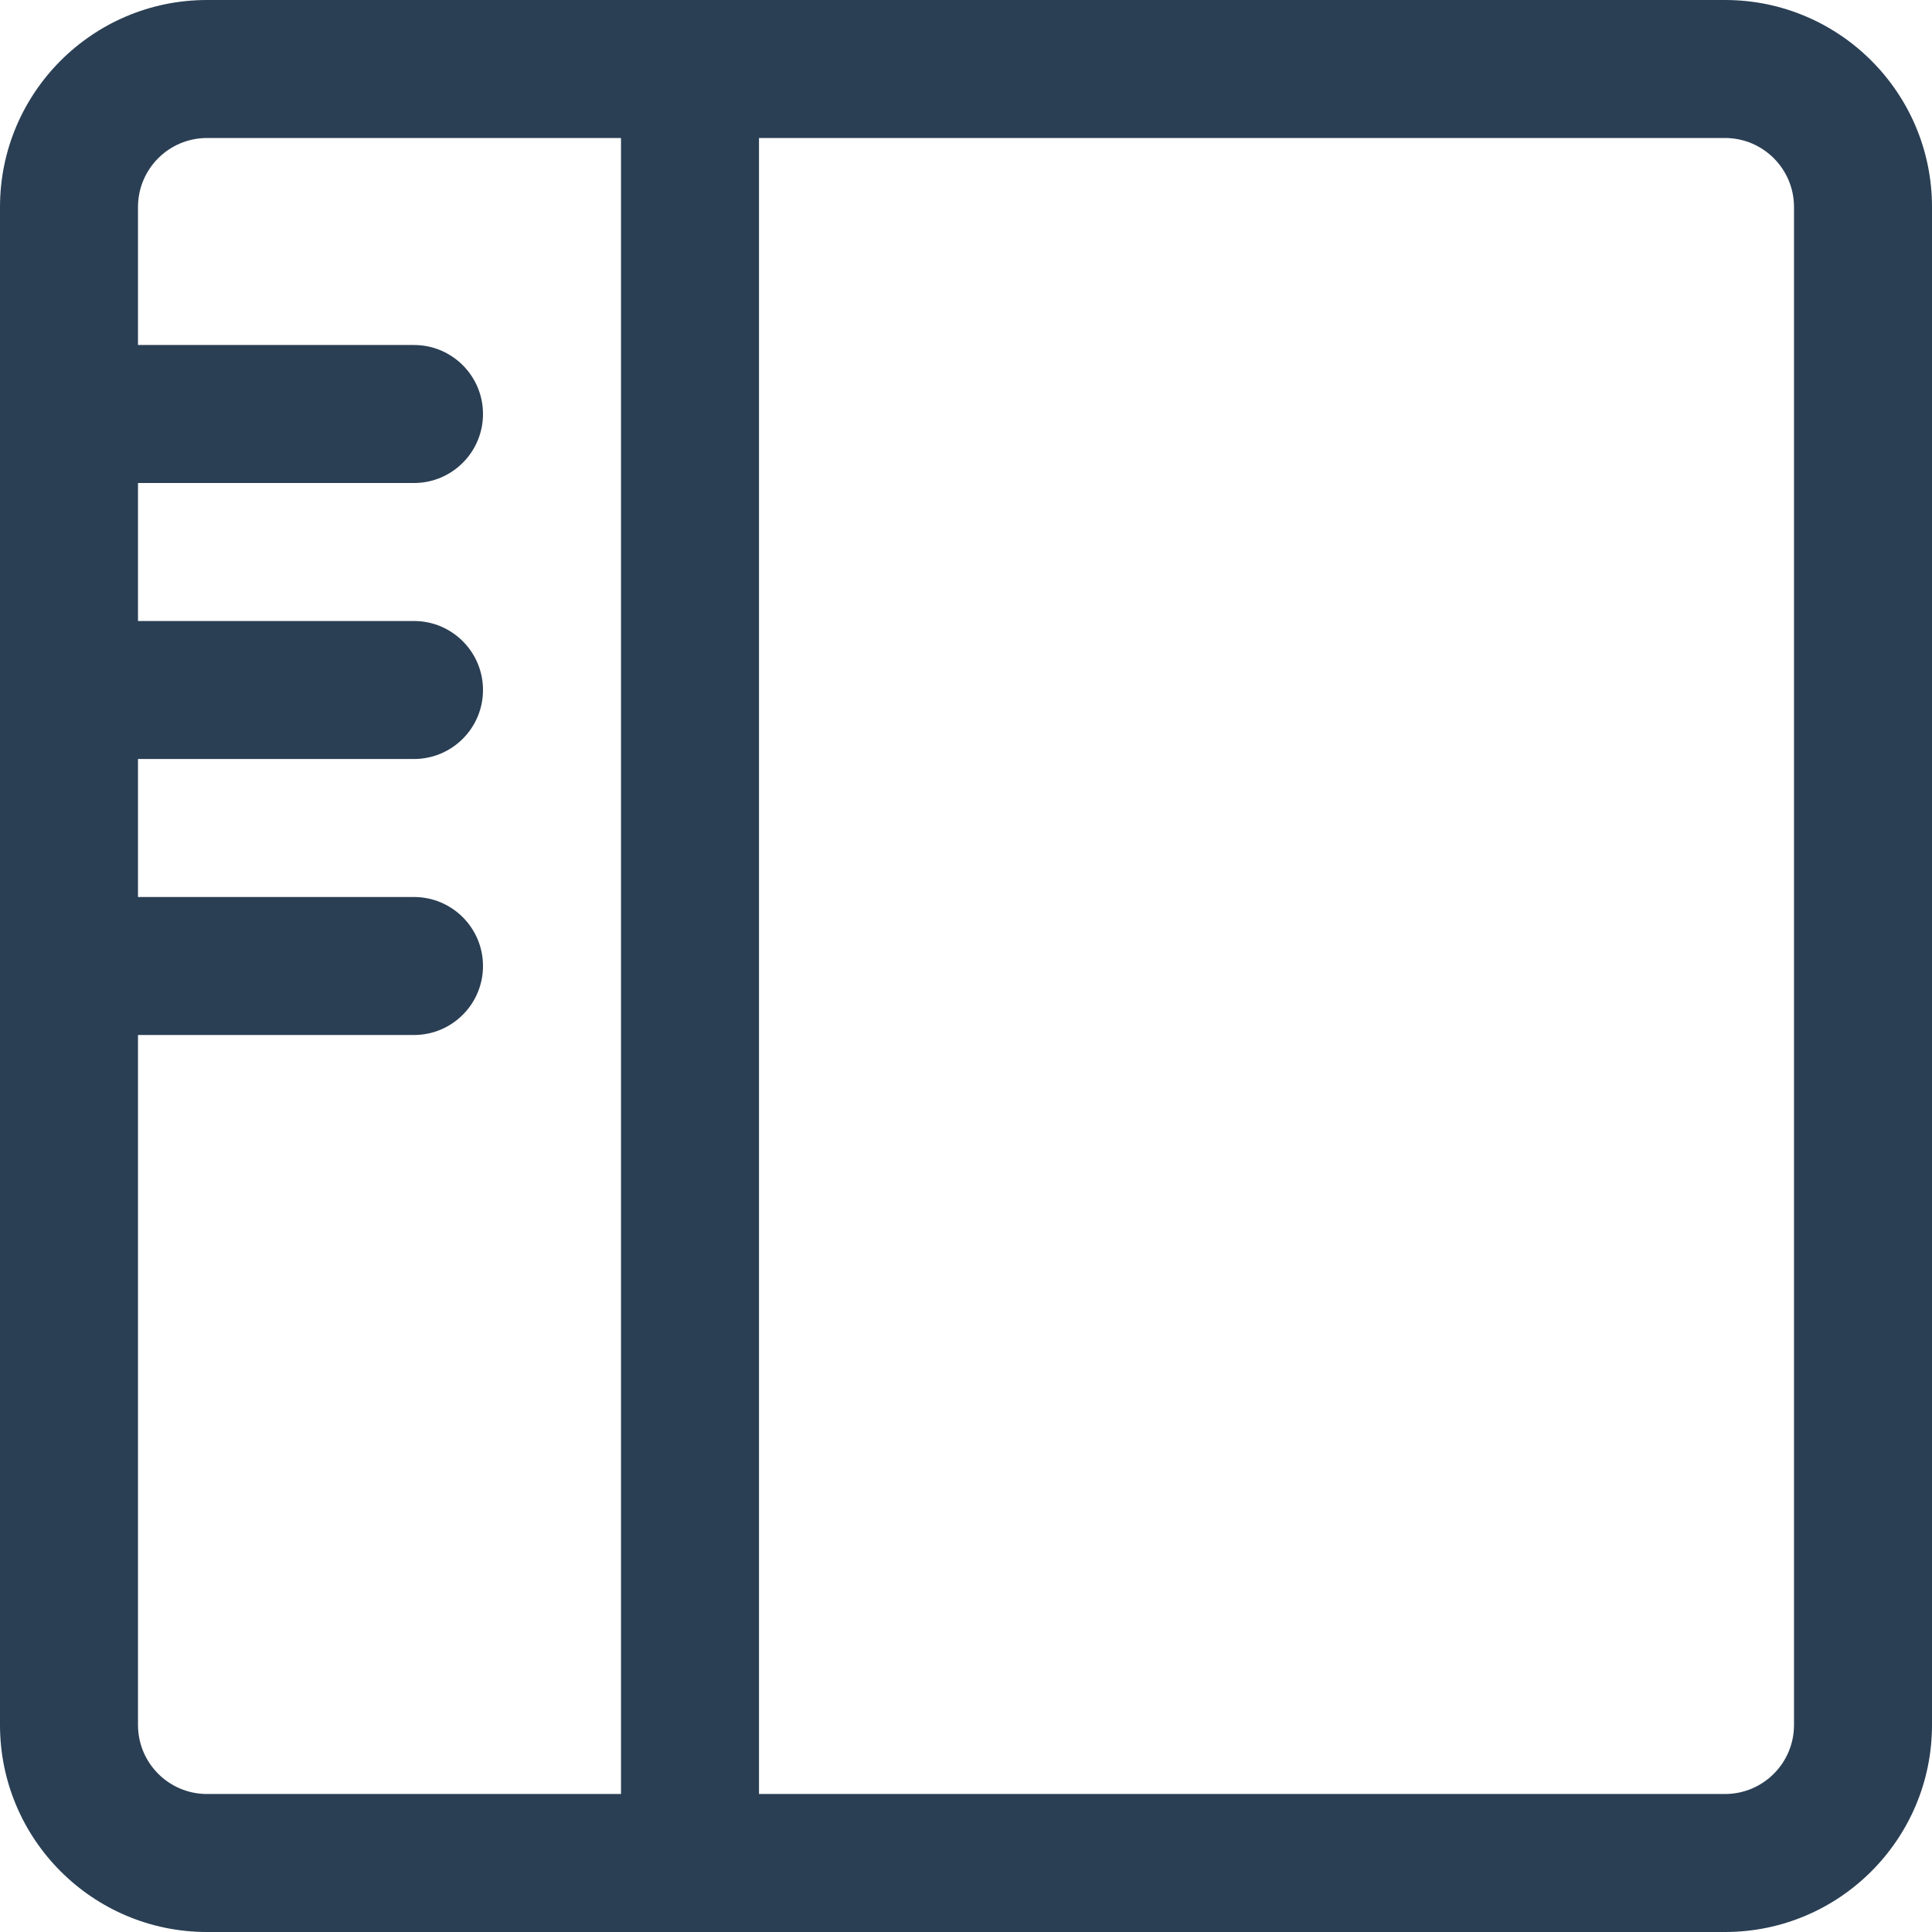 <svg width="14" height="14" viewBox="0 0 14 14" fill="none" xmlns="http://www.w3.org/2000/svg">
<g clip-path="url(#clip0_438_19211)">
<path fill-rule="evenodd" clip-rule="evenodd" d="M1.5 1C1.224 1 1 1.224 1 1.5V12.5C1 12.776 1.224 13 1.5 13H12.5C12.776 13 13 12.776 13 12.5V1.5C13 1.224 12.776 1 12.5 1H1.5ZM0 1.5C0 0.672 0.672 0 1.5 0H12.5C13.328 0 14 0.672 14 1.5V12.5C14 13.328 13.328 14 12.5 14H1.5C0.672 14 0 13.328 0 12.5V1.5Z" fill="#2A3F54"/>
<path fill-rule="evenodd" clip-rule="evenodd" d="M5 0.5C5.276 0.5 5.5 0.724 5.5 1L5.5 14C5.5 14.276 5.276 14.5 5 14.5C4.724 14.5 4.5 14.276 4.5 14L4.5 1C4.5 0.724 4.724 0.5 5 0.5Z" fill="#2A3F54"/>
<path fill-rule="evenodd" clip-rule="evenodd" d="M3.5 3C3.5 3.276 3.276 3.5 3 3.5H1C0.724 3.5 0.5 3.276 0.5 3C0.5 2.724 0.724 2.5 1 2.5H3C3.276 2.5 3.5 2.724 3.5 3Z" fill="#2A3F54"/>
<path fill-rule="evenodd" clip-rule="evenodd" d="M3.5 5C3.5 5.276 3.276 5.5 3 5.5L1 5.5C0.724 5.5 0.5 5.276 0.5 5C0.5 4.724 0.724 4.5 1 4.5L3 4.5C3.276 4.5 3.5 4.724 3.5 5Z" fill="#2A3F54"/>
<path fill-rule="evenodd" clip-rule="evenodd" d="M3.5 7C3.5 7.276 3.276 7.5 3 7.5L1 7.5C0.724 7.5 0.5 7.276 0.5 7C0.5 6.724 0.724 6.5 1 6.5L3 6.5C3.276 6.5 3.5 6.724 3.5 7Z" fill="#2A3F54"/>
</g>
<defs>
<clipPath id="clip0_438_19211">
<rect width="14" height="14" fill="white"/>
</clipPath>
</defs>
</svg>
